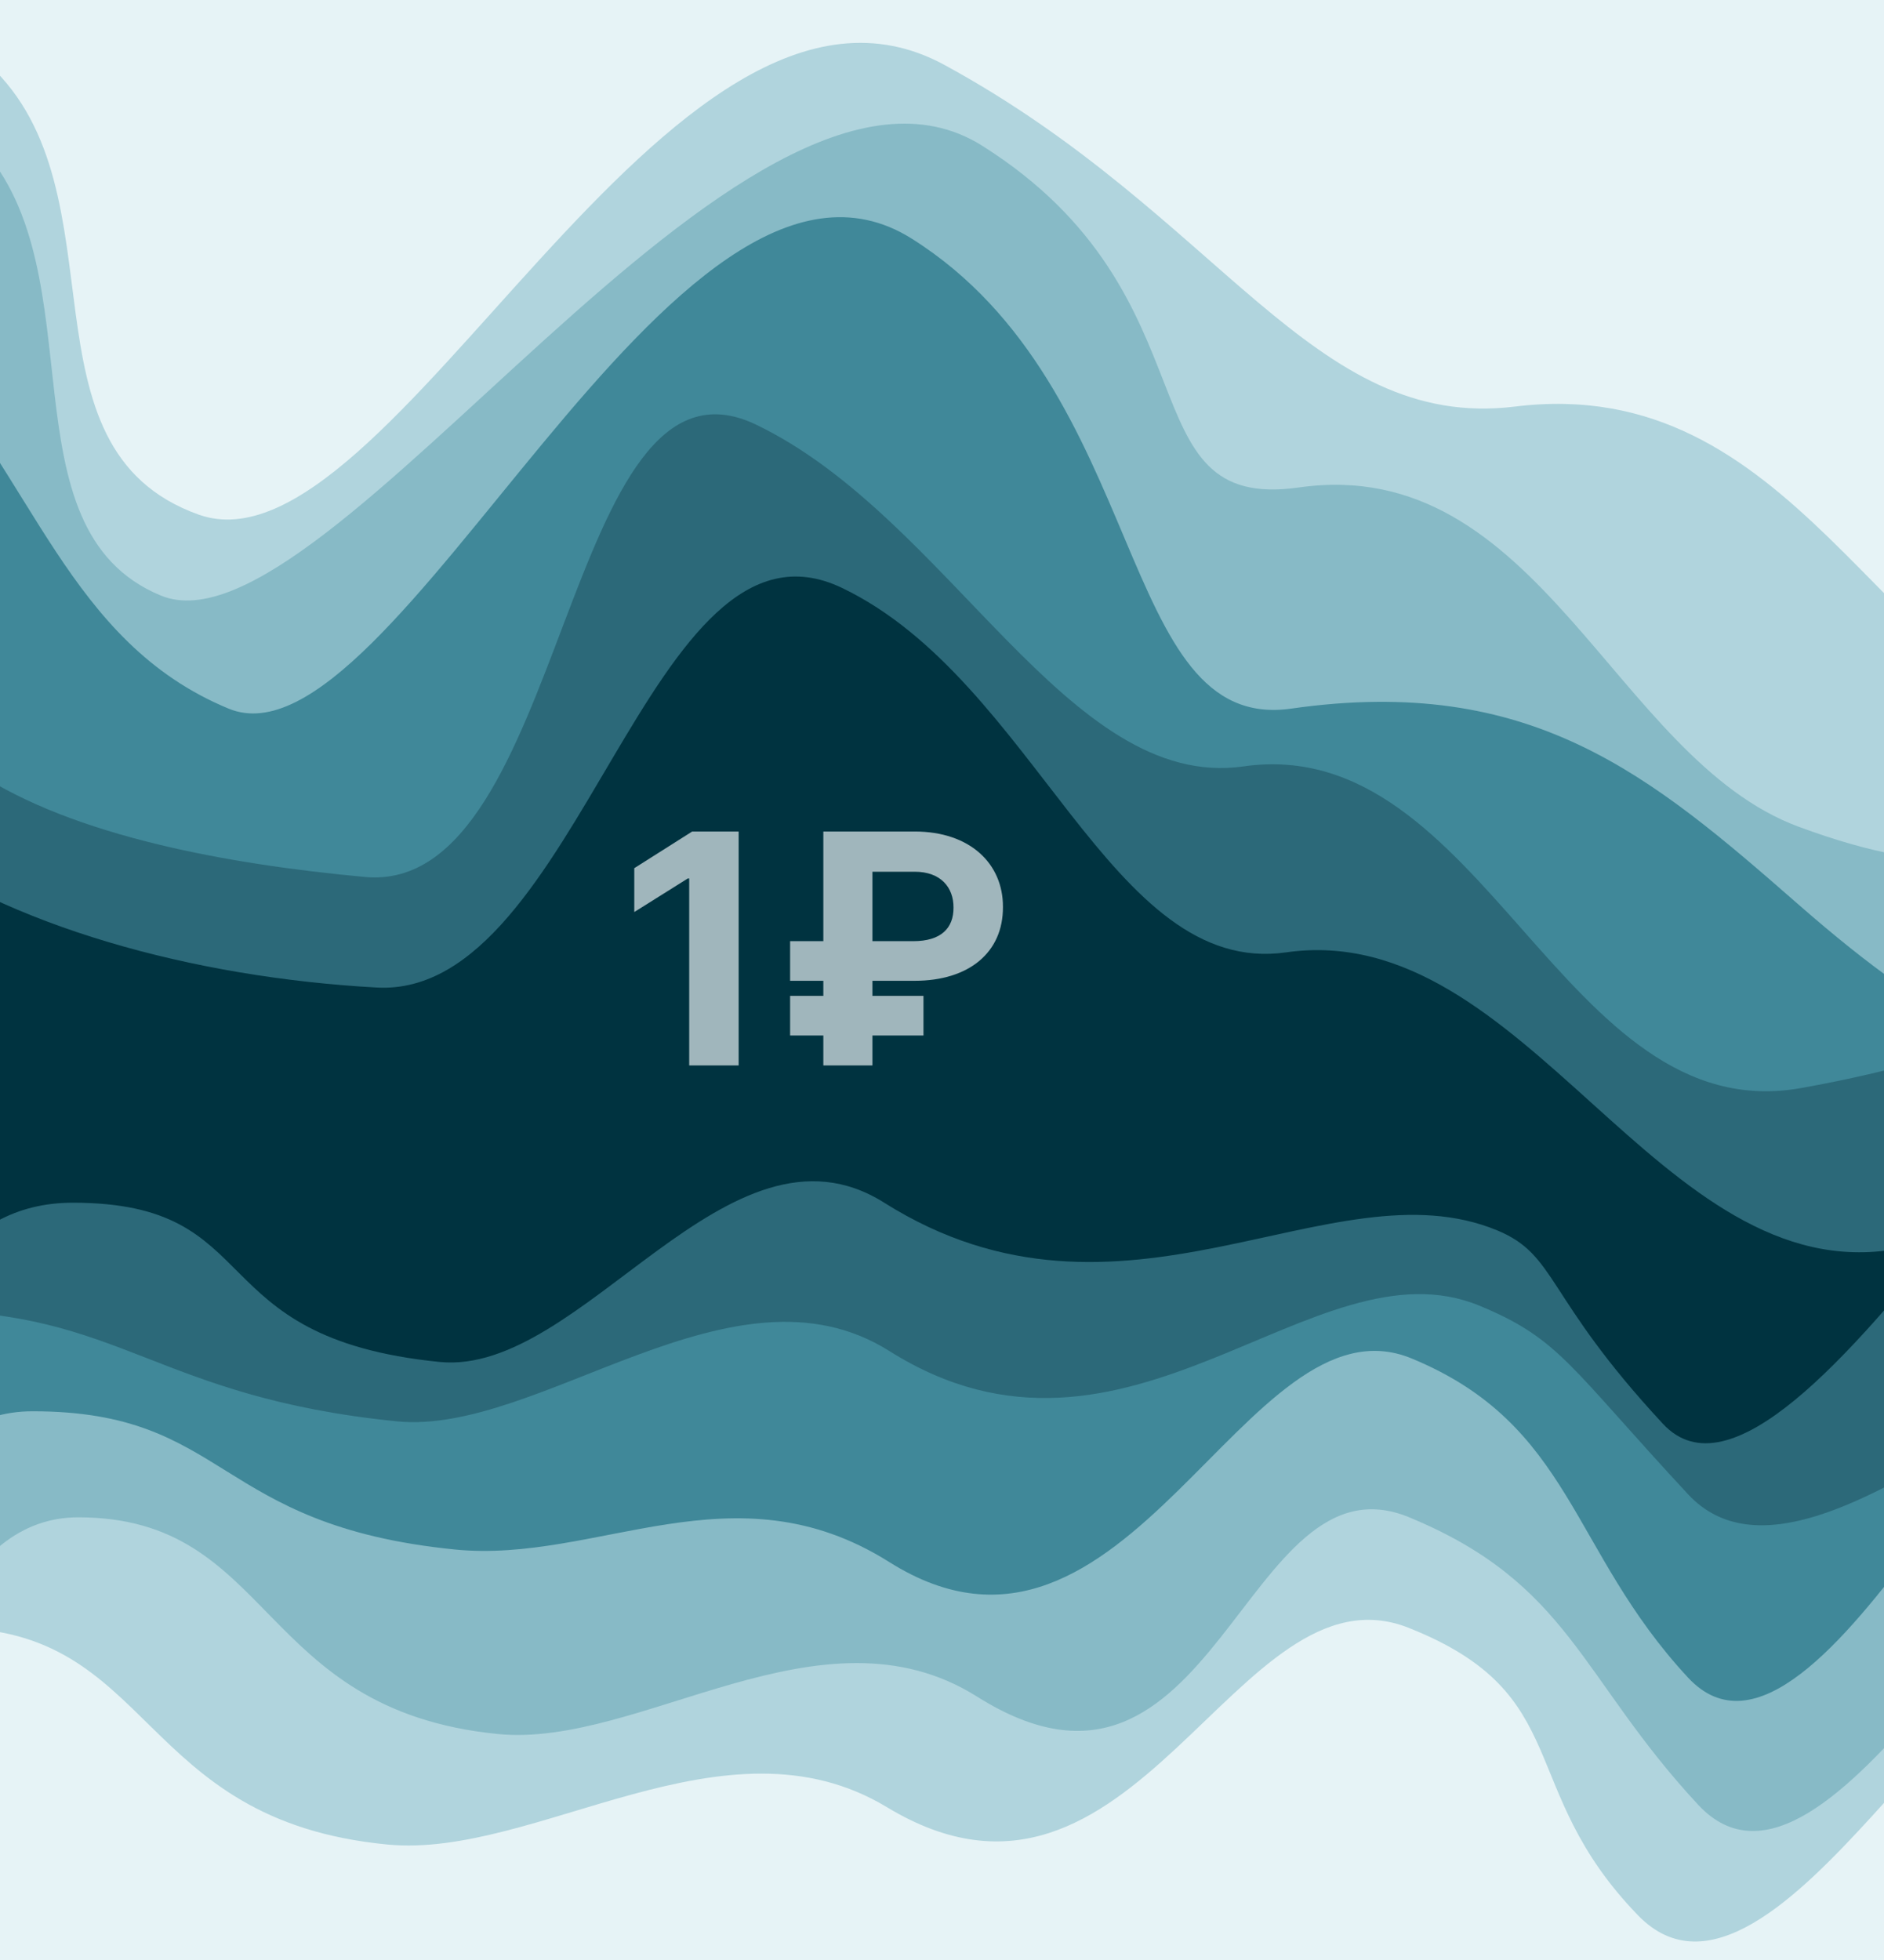 <svg width="375" height="390" viewBox="0 0 375 390" fill="none" xmlns="http://www.w3.org/2000/svg">
<g clip-path="url(#clip0)">
<rect width="375" height="390" fill="white"/>
<path fill-rule="evenodd" clip-rule="evenodd" d="M176.099 110.869C223.558 142.744 264.975 102.168 297.994 116.728C309.984 122.015 307.396 130.701 330.965 157.74C357.424 188.094 427.035 39.334 431.379 80.51C436.037 124.672 457.255 325.378 431.432 360.267C417.483 379.114 372.446 353.906 364.198 376.245C352.745 407.262 306.223 394.11 274.775 387.963C214.826 376.245 223.927 381.007 179.856 394.354C139.586 406.551 100.122 402.769 66.454 376.245C35.23 351.647 32.753 366.866 12.109 331.814C-6.869 299.592 -44.937 375.875 -33.992 339.663C-20.328 294.457 -31.026 311.343 -29.961 263.862C-28.511 199.157 -68.925 61 -22.943 61C16.154 61 43.365 61.188 91.457 66.326C119.85 69.36 145.096 90.045 176.099 110.869Z" fill="#003340"/>
<g filter="url(#filter0_d)">
<path fill-rule="evenodd" clip-rule="evenodd" d="M176 242.315C223.5 272.238 264.953 234.147 298 247.815C310 252.779 307.411 260.932 331 286.315C357.482 314.81 427.153 175.161 431.5 213.816C436.163 255.273 457.398 443.686 431.554 476.438C417.592 494.132 372.516 470.467 364.261 491.439C352.798 520.556 306.236 508.209 274.761 502.439C214.761 491.439 223.869 495.909 179.761 508.439C139.455 519.888 99.958 516.338 66.261 491.439C35.01 468.347 32.531 482.633 11.868 449.728C-7.125 419.48 -45.227 491.091 -34.272 457.097C-20.596 414.659 -31.304 430.512 -30.238 385.938C-28.786 325.196 -31.522 242.315 14.5 242.315C53.63 242.315 39.366 269.176 87.5 274C115.917 276.848 144.97 222.767 176 242.315Z" fill="#2C6979"/>
</g>
<g filter="url(#filter1_d)">
<path fill-rule="evenodd" clip-rule="evenodd" d="M177.002 271.817C224.502 301.741 261.453 249.148 294.5 262.816C310.5 269.434 312.412 274.95 336.002 300.333C362.484 328.828 427.423 247.163 431.77 285.818C436.433 327.275 457.615 468.872 431.77 501.625C417.808 519.318 372.733 495.653 364.477 516.625C353.015 545.742 306.453 533.395 274.977 527.625C214.977 516.625 224.085 521.095 179.977 533.625C139.672 545.074 100.174 541.524 66.477 516.625C35.226 493.533 32.747 507.819 12.085 474.914C-6.909 444.666 -45.01 516.277 -34.056 482.283C-20.38 439.845 -31.087 455.698 -30.022 411.124C-28.57 350.382 -61.022 263.817 -15 263.817C24.13 263.817 30.866 280.994 79 285.818C107.417 288.665 145.971 252.269 177.002 271.817Z" fill="#408899"/>
</g>
<g filter="url(#filter2_d)">
<path fill-rule="evenodd" clip-rule="evenodd" d="M177 313.815C224.5 343.739 247.953 259.647 281 273.315C313.023 286.56 312.411 311.432 336 336.815C362.482 365.311 407.094 251.45 411.441 290.104C416.104 331.562 457.613 505.355 431.768 538.107C417.807 555.801 372.731 532.136 364.475 553.107C353.013 582.224 306.451 569.878 274.975 564.107C214.975 553.107 224.084 557.577 179.975 570.107C139.67 581.557 100.173 578.006 66.475 553.107C35.225 530.016 32.745 544.302 12.083 511.397C-6.911 481.149 -45.012 552.76 -34.057 518.765C-20.382 476.328 -31.089 492.18 -30.023 447.607C-28.572 386.865 -39.522 283.816 6.5 283.816C45.63 283.816 42.366 306.492 90.5 311.316C118.917 314.164 145.97 294.267 177 313.815Z" fill="#87BAC6"/>
</g>
<g filter="url(#filter3_d)">
<path fill-rule="evenodd" clip-rule="evenodd" d="M194.5 340.605C242 370.528 247.453 291.248 280.5 304.916C312.523 318.16 314.411 336.722 338 362.105C364.482 390.6 406.653 291.45 411 330.105C415.663 371.562 457.172 545.355 431.327 578.107C417.365 595.801 372.29 572.136 364.034 593.107C352.572 622.225 306.009 609.878 274.534 604.107C214.534 593.107 223.642 597.578 179.534 610.107C139.229 621.557 99.731 618.007 66.034 593.107C34.783 570.016 32.304 584.302 11.642 551.397C-7.352 521.149 -45.453 592.76 -34.499 558.766C-20.823 516.328 -31.53 532.181 -30.465 487.607C-29.013 426.865 -30.465 304.915 15.557 304.915C54.688 304.915 50.924 343.207 99.057 348.031C127.475 350.878 163.47 321.057 194.5 340.605Z" fill="#B0D4DD"/>
</g>
<g filter="url(#filter4_d)">
<path fill-rule="evenodd" clip-rule="evenodd" d="M176.553 362.601C226.029 392.521 245.988 313.248 280.411 326.915C313.767 340.158 301.454 358.718 326.025 384.099C353.609 412.591 397.535 313.451 402.063 352.102C406.92 393.555 450.156 567.332 423.236 600.081C408.693 617.772 361.742 594.11 353.142 615.079C341.203 644.193 292.703 631.848 259.918 626.078C197.42 615.079 206.908 619.549 160.964 632.077C118.981 643.526 77.84 639.976 42.74 615.079C10.189 591.99 7.606 606.275 -13.916 573.373C-33.7 543.128 -73.387 614.732 -61.976 580.741C-47.732 538.307 -58.885 554.158 -57.775 509.589C-56.262 448.853 -57.775 326.915 -9.837 326.915C30.922 326.915 27.001 365.203 77.138 370.026C106.738 372.873 144.231 343.055 176.553 362.601Z" fill="#E6F3F6"/>
</g>
<g filter="url(#filter5_d)">
<path fill-rule="evenodd" clip-rule="evenodd" d="M167.638 112C129.138 93.5 115.468 193.717 74.999 191.499C1.498 187.472 -72.501 150.5 -36.502 89.5C-16.73 55.998 -73.151 98.155 -77.498 59.5C-82.161 18.043 -109.999 18.99 -84.155 -13.762C-70.193 -31.456 -25.118 -7.791 -16.862 -28.762C-5.4 -57.879 41.163 -45.533 72.638 -39.762C132.638 -28.762 123.53 -33.233 167.638 -45.762C207.943 -57.212 247.441 -53.661 281.138 -28.762C312.389 -5.671 314.868 -19.957 335.53 12.948C354.524 43.196 392.625 -28.415 381.671 5.58C367.995 48.017 378.702 32.165 377.637 76.738C376.185 137.48 528.669 216.475 377.638 243.5C330.135 251.999 303.887 177.659 255.999 184.5C220.999 189.5 206.138 130.5 167.638 112Z" fill="#2C6979"/>
</g>
<g filter="url(#filter6_d)">
<path fill-rule="evenodd" clip-rule="evenodd" d="M150.502 79.5C112.002 61 113.002 173.223 72.643 169.5C17.689 164.43 -49.498 147 -13.498 86C6.273 52.498 -73.145 54.155 -77.493 15.501C-82.155 -25.957 -109.994 -25.01 -84.149 -57.762C-70.187 -75.455 -25.112 -51.791 -16.857 -72.762C-5.394 -101.879 41.168 -89.532 72.643 -83.762C132.643 -72.762 123.535 -77.232 167.643 -89.762C207.949 -101.211 247.446 -97.661 281.143 -72.762C312.394 -49.67 314.873 -63.957 335.536 -31.052C354.529 -0.804 392.631 -72.414 381.676 -38.42C368.001 4.018 378.708 -11.835 377.642 32.738C376.19 93.481 509.532 184.475 358.501 211.5C310.998 219.999 295.391 140.658 247.502 147.5C212.502 152.5 189.002 98 150.502 79.5Z" fill="#408899"/>
</g>
<g filter="url(#filter7_d)">
<path fill-rule="evenodd" clip-rule="evenodd" d="M181.5 42.5C134 12.577 78.546 149.669 45.498 136.001C13.475 122.756 6.727 89.884 -16.862 64.501C-43.344 36.005 -73.151 25.156 -77.498 -13.498C-82.161 -54.956 -110 -54.008 -84.155 -86.76C-70.193 -104.454 -25.118 -80.789 -16.862 -101.76C-5.4 -130.878 41.162 -118.531 72.638 -112.76C132.638 -101.76 123.529 -106.231 167.638 -118.76C207.943 -130.21 247.44 -126.66 281.138 -101.76C312.388 -78.669 314.868 -92.955 335.53 -60.05C354.524 -29.802 392.625 -101.413 381.67 -67.418C367.995 -24.981 378.702 -40.834 377.637 3.74C376.185 64.482 473.497 276 357.998 175.001C328.542 149.243 304.887 129.159 256.998 136.001C221.998 141.001 229 72.423 181.5 42.5Z" fill="#87BAC6"/>
</g>
<g filter="url(#filter8_d)">
<path fill-rule="evenodd" clip-rule="evenodd" d="M195.5 24C148 -5.923 65.051 127.169 32.004 113.501C-0.019 100.257 19.59 49.383 -4 24C-30.482 -4.495 -73.649 -18.844 -77.996 -57.499C-82.659 -98.956 -110.498 -98.009 -84.653 -130.761C-70.692 -148.455 -25.616 -124.79 -17.361 -145.761C-5.898 -174.878 40.664 -162.532 72.139 -156.761C132.139 -145.761 123.031 -150.231 167.139 -162.761C207.445 -174.211 246.942 -170.66 280.639 -145.761C311.89 -122.67 314.369 -136.956 335.032 -104.051C354.025 -73.803 392.127 -145.414 381.172 -111.419C367.496 -68.982 378.204 -84.834 377.138 -40.261C375.686 20.481 475.501 203.002 358 159.501C321.304 145.916 306.389 85.159 258.5 92C223.5 97 243 53.923 195.5 24Z" fill="#B0D4DD"/>
</g>
<g filter="url(#filter9_d)">
<path fill-rule="evenodd" clip-rule="evenodd" d="M188 4.925C133.044 -24.987 77.756 108.054 39.521 94.391C2.471 81.151 25.158 30.298 -2.135 4.925C-32.773 -23.56 -82.717 -37.903 -87.747 -76.543C-93.141 -117.984 -125.35 -117.037 -95.449 -149.776C-79.295 -167.463 -27.144 -143.807 -17.592 -164.77C-4.331 -193.876 49.541 -181.534 85.957 -175.766C155.376 -164.77 144.837 -169.239 195.87 -181.764C242.502 -193.209 288.199 -189.66 327.186 -164.77C363.343 -141.688 366.211 -155.969 390.117 -123.077C412.092 -92.841 456.175 -164.423 443.5 -130.442C427.678 -88.021 440.066 -103.867 438.833 -59.312C437.153 1.407 552.637 183.856 416.691 140.373C374.234 126.793 356.978 66.059 301.572 72.898C261.078 77.896 242.956 34.836 188 4.925Z" fill="#E6F3F6"/>
</g>
<path d="M147.023 165.455H137.773L126.25 172.75V181.477L136.909 174.795H137.182V212H147.023V165.455ZM182.062 195.159C192.881 195.159 199.676 189.5 199.631 180.477C199.676 171.886 193.108 165.455 182.062 165.455H163.881V187.273H157.267V195.159H163.881V198.159H157.267V206.045H163.881V212H173.653V206.045H183.812V198.159H173.653V195.159H182.062ZM173.653 187.273V173.455H182.062C187.267 173.455 189.812 176.591 189.79 180.591C189.812 184.682 187.312 187.273 181.79 187.273H173.653Z" fill="#A0B6BC"/>
</g>
<defs>
<filter id="filter0_d" x="-46.215" y="194" width="500.347" height="327.677" filterUnits="userSpaceOnUse" color-interpolation-filters="sRGB">
<feFlood flood-opacity="0" result="BackgroundImageFix"/>
<feColorMatrix in="SourceAlpha" type="matrix" values="0 0 0 0 0 0 0 0 0 0 0 0 0 0 0 0 0 0 127 0" result="hardAlpha"/>
<feOffset dy="-3"/>
<feGaussianBlur stdDeviation="5"/>
<feComposite in2="hardAlpha" operator="out"/>
<feColorMatrix type="matrix" values="0 0 0 0 0 0 0 0 0 0 0 0 0 0 0 0 0 0 0.15 0"/>
<feBlend mode="normal" in2="BackgroundImageFix" result="effect1_dropShadow"/>
<feBlend mode="normal" in="SourceGraphic" in2="effect1_dropShadow" result="shape"/>
</filter>
<filter id="filter1_d" x="-49.785" y="247.501" width="504.15" height="299.362" filterUnits="userSpaceOnUse" color-interpolation-filters="sRGB">
<feFlood flood-opacity="0" result="BackgroundImageFix"/>
<feColorMatrix in="SourceAlpha" type="matrix" values="0 0 0 0 0 0 0 0 0 0 0 0 0 0 0 0 0 0 127 0" result="hardAlpha"/>
<feOffset dy="-3"/>
<feGaussianBlur stdDeviation="5"/>
<feComposite in2="hardAlpha" operator="out"/>
<feColorMatrix type="matrix" values="0 0 0 0 0 0 0 0 0 0 0 0 0 0 0 0 0 0 0.15 0"/>
<feBlend mode="normal" in2="BackgroundImageFix" result="effect1_dropShadow"/>
<feBlend mode="normal" in="SourceGraphic" in2="effect1_dropShadow" result="shape"/>
</filter>
<filter id="filter2_d" x="-46" y="258.8" width="496.182" height="324.546" filterUnits="userSpaceOnUse" color-interpolation-filters="sRGB">
<feFlood flood-opacity="0" result="BackgroundImageFix"/>
<feColorMatrix in="SourceAlpha" type="matrix" values="0 0 0 0 0 0 0 0 0 0 0 0 0 0 0 0 0 0 127 0" result="hardAlpha"/>
<feOffset dy="-3"/>
<feGaussianBlur stdDeviation="5"/>
<feComposite in2="hardAlpha" operator="out"/>
<feColorMatrix type="matrix" values="0 0 0 0 0 0 0 0 0 0 0 0 0 0 0 0 0 0 0.15 0"/>
<feBlend mode="normal" in2="BackgroundImageFix" result="effect1_dropShadow"/>
<feBlend mode="normal" in="SourceGraphic" in2="effect1_dropShadow" result="shape"/>
</filter>
<filter id="filter3_d" x="-46.441" y="290.316" width="496.182" height="333.03" filterUnits="userSpaceOnUse" color-interpolation-filters="sRGB">
<feFlood flood-opacity="0" result="BackgroundImageFix"/>
<feColorMatrix in="SourceAlpha" type="matrix" values="0 0 0 0 0 0 0 0 0 0 0 0 0 0 0 0 0 0 127 0" result="hardAlpha"/>
<feOffset dy="-3"/>
<feGaussianBlur stdDeviation="5"/>
<feComposite in2="hardAlpha" operator="out"/>
<feColorMatrix type="matrix" values="0 0 0 0 0 0 0 0 0 0 0 0 0 0 0 0 0 0 0.15 0"/>
<feBlend mode="normal" in2="BackgroundImageFix" result="effect1_dropShadow"/>
<feBlend mode="normal" in="SourceGraphic" in2="effect1_dropShadow" result="shape"/>
</filter>
<filter id="filter4_d" x="-74" y="312.315" width="516" height="333" filterUnits="userSpaceOnUse" color-interpolation-filters="sRGB">
<feFlood flood-opacity="0" result="BackgroundImageFix"/>
<feColorMatrix in="SourceAlpha" type="matrix" values="0 0 0 0 0 0 0 0 0 0 0 0 0 0 0 0 0 0 127 0" result="hardAlpha"/>
<feOffset dy="-3"/>
<feGaussianBlur stdDeviation="5"/>
<feComposite in2="hardAlpha" operator="out"/>
<feColorMatrix type="matrix" values="0 0 0 0 0 0 0 0 0 0 0 0 0 0 0 0 0 0 0.15 0"/>
<feBlend mode="normal" in2="BackgroundImageFix" result="effect1_dropShadow"/>
<feBlend mode="normal" in="SourceGraphic" in2="effect1_dropShadow" result="shape"/>
</filter>
<filter id="filter5_d" x="-105.004" y="-57.001" width="559.445" height="316.178" filterUnits="userSpaceOnUse" color-interpolation-filters="sRGB">
<feFlood flood-opacity="0" result="BackgroundImageFix"/>
<feColorMatrix in="SourceAlpha" type="matrix" values="0 0 0 0 0 0 0 0 0 0 0 0 0 0 0 0 0 0 127 0" result="hardAlpha"/>
<feOffset dy="5"/>
<feGaussianBlur stdDeviation="5"/>
<feComposite in2="hardAlpha" operator="out"/>
<feColorMatrix type="matrix" values="0 0 0 0 0 0 0 0 0 0 0 0 0 0 0 0 0 0 0.15 0"/>
<feBlend mode="normal" in2="BackgroundImageFix" result="effect1_dropShadow"/>
<feBlend mode="normal" in="SourceGraphic" in2="effect1_dropShadow" result="shape"/>
</filter>
<filter id="filter6_d" x="-104.998" y="-101" width="545.607" height="328.138" filterUnits="userSpaceOnUse" color-interpolation-filters="sRGB">
<feFlood flood-opacity="0" result="BackgroundImageFix"/>
<feColorMatrix in="SourceAlpha" type="matrix" values="0 0 0 0 0 0 0 0 0 0 0 0 0 0 0 0 0 0 127 0" result="hardAlpha"/>
<feOffset dy="5"/>
<feGaussianBlur stdDeviation="5"/>
<feComposite in2="hardAlpha" operator="out"/>
<feColorMatrix type="matrix" values="0 0 0 0 0 0 0 0 0 0 0 0 0 0 0 0 0 0 0.15 0"/>
<feBlend mode="normal" in2="BackgroundImageFix" result="effect1_dropShadow"/>
<feBlend mode="normal" in="SourceGraphic" in2="effect1_dropShadow" result="shape"/>
</filter>
<filter id="filter7_d" x="-105.004" y="-129.999" width="529.589" height="346.905" filterUnits="userSpaceOnUse" color-interpolation-filters="sRGB">
<feFlood flood-opacity="0" result="BackgroundImageFix"/>
<feColorMatrix in="SourceAlpha" type="matrix" values="0 0 0 0 0 0 0 0 0 0 0 0 0 0 0 0 0 0 127 0" result="hardAlpha"/>
<feOffset dy="5"/>
<feGaussianBlur stdDeviation="5"/>
<feComposite in2="hardAlpha" operator="out"/>
<feColorMatrix type="matrix" values="0 0 0 0 0 0 0 0 0 0 0 0 0 0 0 0 0 0 0.15 0"/>
<feBlend mode="normal" in2="BackgroundImageFix" result="effect1_dropShadow"/>
<feBlend mode="normal" in="SourceGraphic" in2="effect1_dropShadow" result="shape"/>
</filter>
<filter id="filter8_d" x="-105.502" y="-174" width="530.814" height="355.131" filterUnits="userSpaceOnUse" color-interpolation-filters="sRGB">
<feFlood flood-opacity="0" result="BackgroundImageFix"/>
<feColorMatrix in="SourceAlpha" type="matrix" values="0 0 0 0 0 0 0 0 0 0 0 0 0 0 0 0 0 0 127 0" result="hardAlpha"/>
<feOffset dy="5"/>
<feGaussianBlur stdDeviation="5"/>
<feComposite in2="hardAlpha" operator="out"/>
<feColorMatrix type="matrix" values="0 0 0 0 0 0 0 0 0 0 0 0 0 0 0 0 0 0 0.15 0"/>
<feBlend mode="normal" in2="BackgroundImageFix" result="effect1_dropShadow"/>
<feBlend mode="normal" in="SourceGraphic" in2="effect1_dropShadow" result="shape"/>
</filter>
<filter id="filter9_d" x="-118" y="-190" width="611" height="355" filterUnits="userSpaceOnUse" color-interpolation-filters="sRGB">
<feFlood flood-opacity="0" result="BackgroundImageFix"/>
<feColorMatrix in="SourceAlpha" type="matrix" values="0 0 0 0 0 0 0 0 0 0 0 0 0 0 0 0 0 0 127 0" result="hardAlpha"/>
<feOffset dy="8"/>
<feGaussianBlur stdDeviation="5"/>
<feComposite in2="hardAlpha" operator="out"/>
<feColorMatrix type="matrix" values="0 0 0 0 0 0 0 0 0 0 0 0 0 0 0 0 0 0 0.1 0"/>
<feBlend mode="normal" in2="BackgroundImageFix" result="effect1_dropShadow"/>
<feBlend mode="normal" in="SourceGraphic" in2="effect1_dropShadow" result="shape"/>
</filter>
<clipPath id="clip0">
<rect width="375" height="390" fill="white"/>
</clipPath>
</defs>
</svg>
